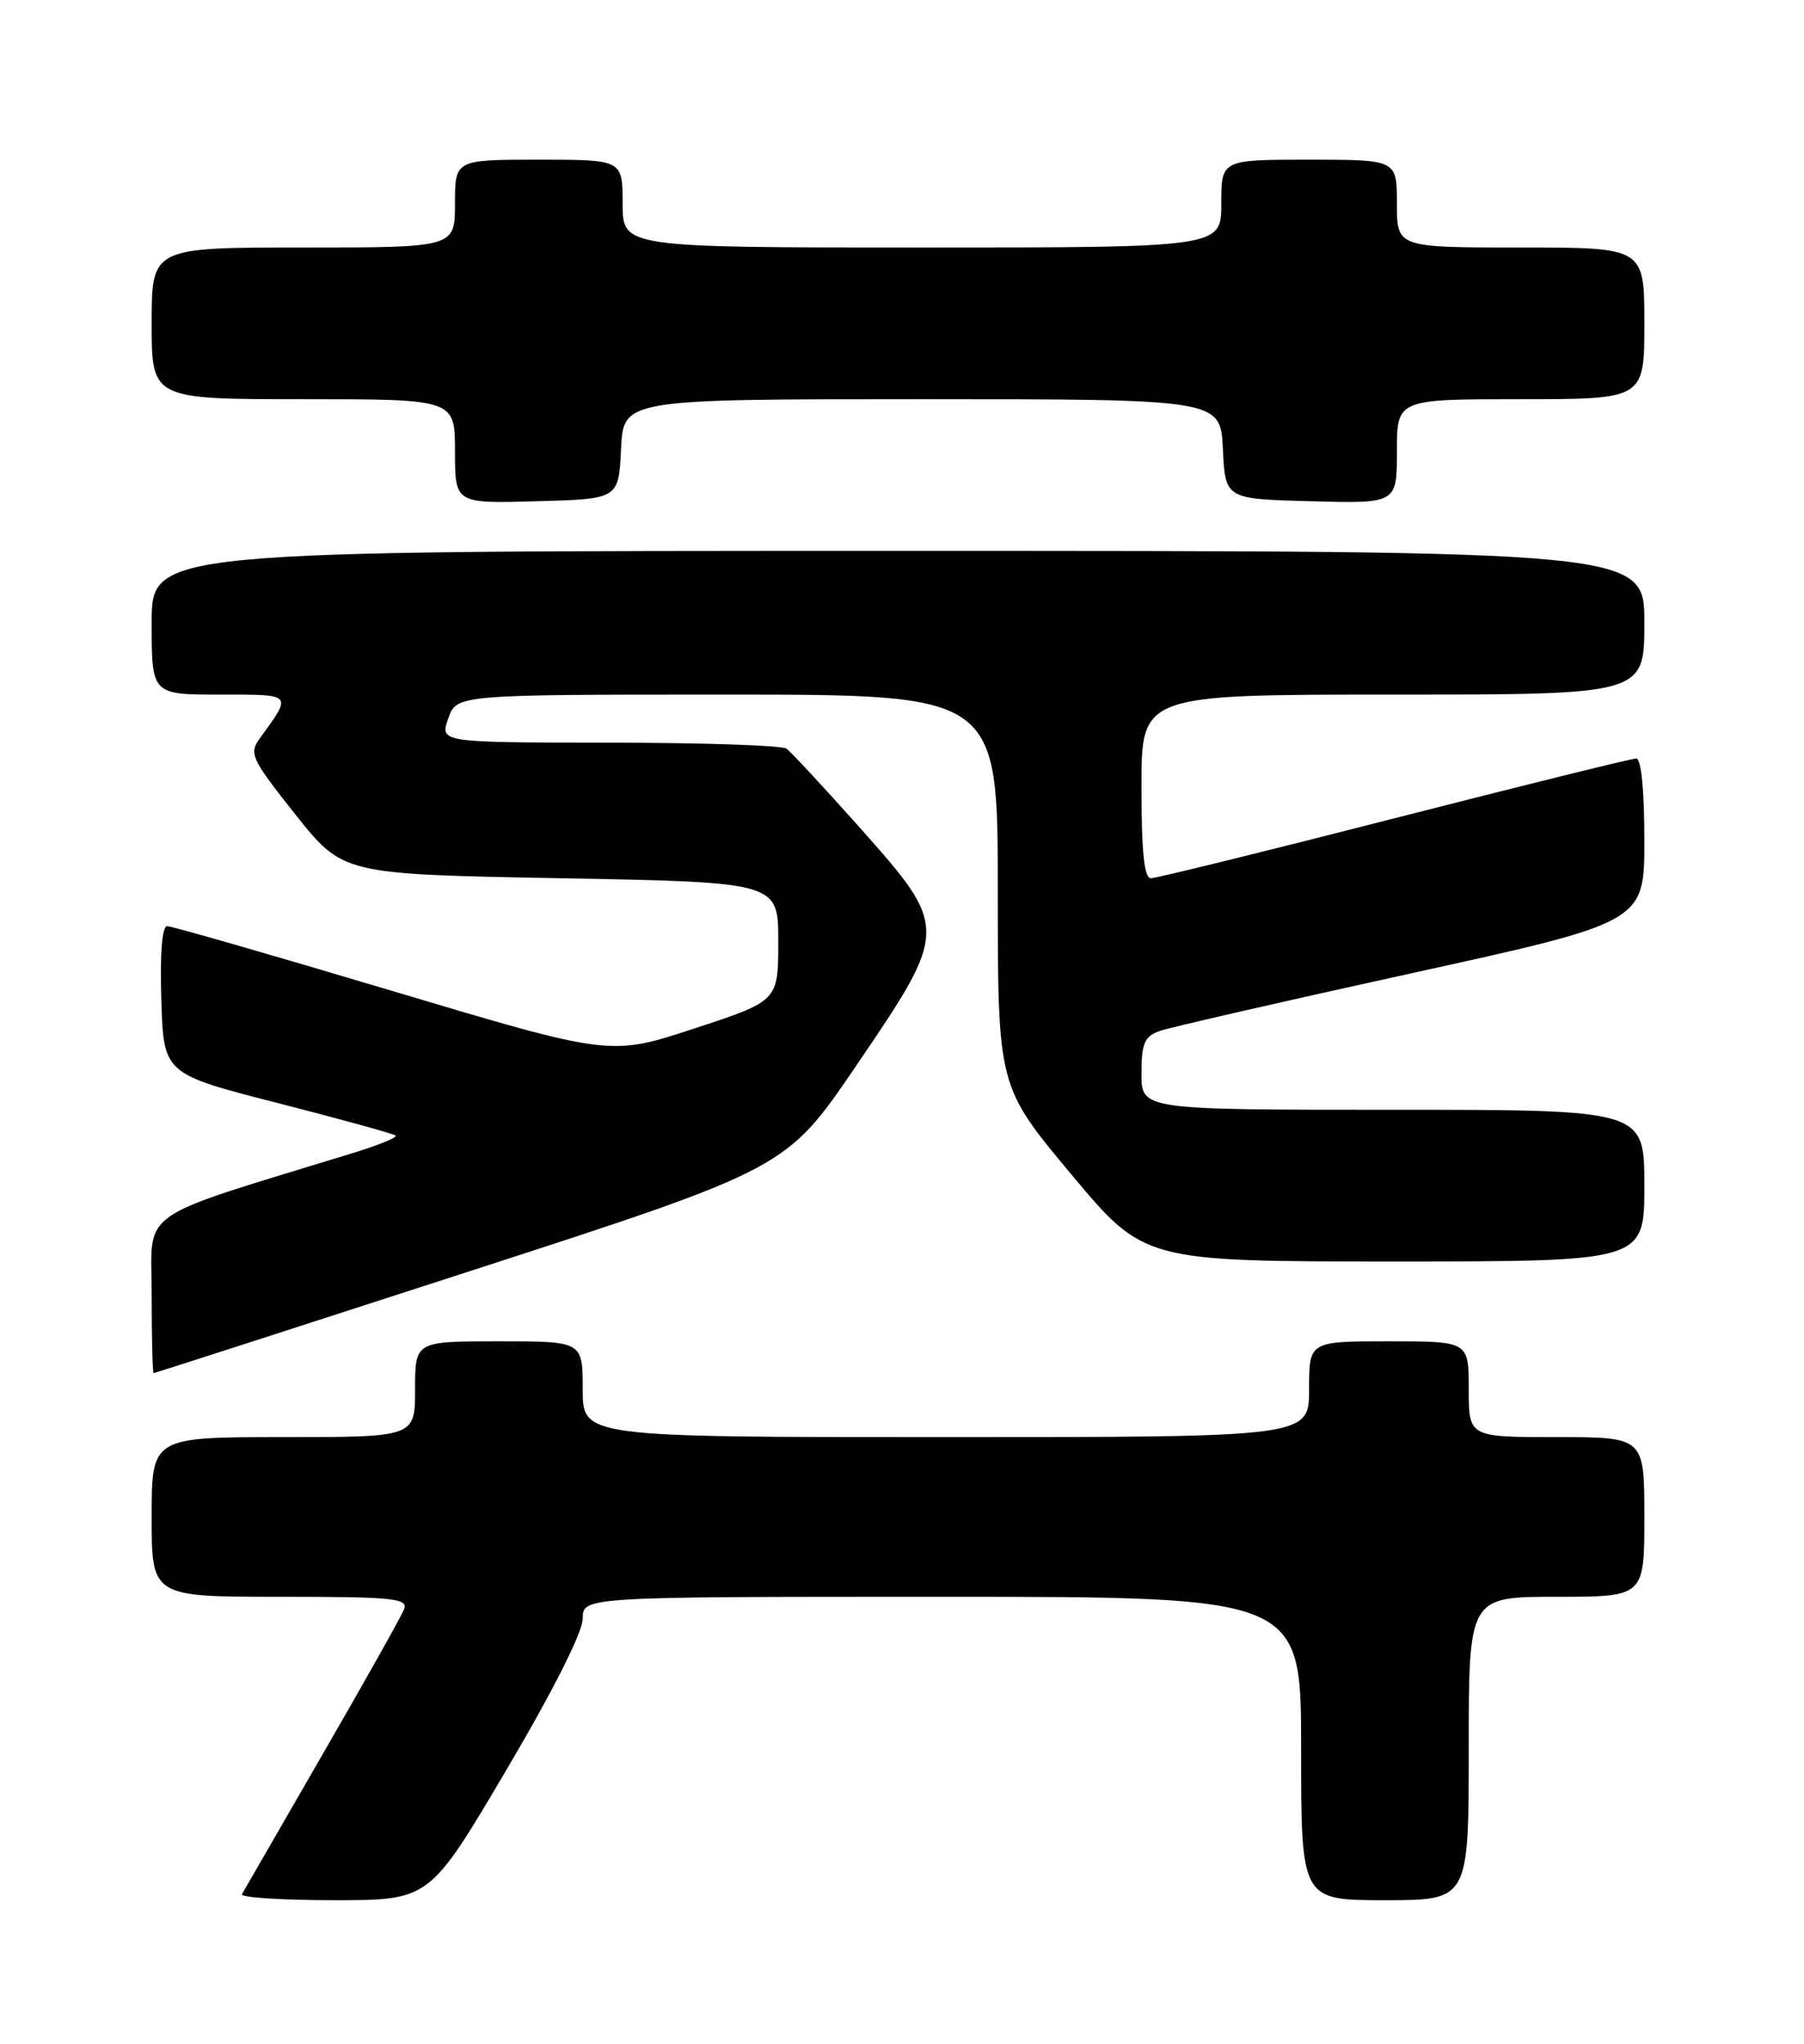 <?xml version="1.0" encoding="UTF-8" standalone="no"?>
<!DOCTYPE svg PUBLIC "-//W3C//DTD SVG 1.1//EN" "http://www.w3.org/Graphics/SVG/1.1/DTD/svg11.dtd" >
<svg xmlns="http://www.w3.org/2000/svg" xmlns:xlink="http://www.w3.org/1999/xlink" version="1.1" viewBox="0 0 226 256">
 <g >
 <path fill="currentColor"
d=" M 63.40 221.75 C 69.26 211.83 73.00 204.43 73.00 202.75 C 73.00 200.00 73.00 200.00 118.00 200.00 C 163.00 200.00 163.00 200.00 163.00 219.00 C 163.00 238.00 163.00 238.00 173.50 238.00 C 184.00 238.00 184.00 238.00 184.00 219.00 C 184.00 200.00 184.00 200.00 195.00 200.00 C 206.00 200.00 206.00 200.00 206.00 190.00 C 206.00 180.00 206.00 180.00 195.00 180.00 C 184.00 180.00 184.00 180.00 184.00 174.00 C 184.00 168.00 184.00 168.00 174.00 168.00 C 164.00 168.00 164.00 168.00 164.00 174.00 C 164.00 180.00 164.00 180.00 118.50 180.00 C 73.00 180.00 73.00 180.00 73.00 174.00 C 73.00 168.00 73.00 168.00 62.50 168.00 C 52.00 168.00 52.00 168.00 52.00 174.00 C 52.00 180.00 52.00 180.00 35.50 180.00 C 19.00 180.00 19.00 180.00 19.00 190.00 C 19.00 200.00 19.00 200.00 35.11 200.00 C 49.28 200.00 51.14 200.19 50.62 201.56 C 50.29 202.42 45.68 210.63 40.37 219.81 C 35.07 228.99 30.54 236.84 30.31 237.25 C 30.07 237.66 35.27 238.00 41.85 238.00 C 53.81 238.00 53.81 238.00 63.40 221.75 Z  M 59.00 159.17 C 98.50 146.36 98.50 146.36 107.25 133.50 C 118.88 116.42 118.88 116.22 107.78 103.74 C 103.25 98.66 99.09 94.17 98.53 93.77 C 97.96 93.36 87.96 93.02 76.30 93.02 C 55.10 93.00 55.10 93.00 56.15 90.00 C 57.20 87.00 57.20 87.00 91.10 87.00 C 125.00 87.00 125.00 87.00 125.00 111.53 C 125.00 136.06 125.00 136.06 134.16 147.03 C 143.32 158.00 143.32 158.00 174.66 158.00 C 206.00 158.00 206.00 158.00 206.00 148.50 C 206.00 139.00 206.00 139.00 174.50 139.00 C 143.00 139.00 143.00 139.00 143.00 134.48 C 143.00 130.69 143.37 129.82 145.25 129.14 C 146.49 128.70 160.66 125.45 176.75 121.92 C 206.00 115.50 206.00 115.50 206.00 105.25 C 206.00 98.94 205.61 95.00 204.98 95.00 C 204.42 95.00 190.78 98.38 174.66 102.50 C 158.55 106.63 144.84 110.00 144.18 110.00 C 143.34 110.00 143.00 106.69 143.00 98.50 C 143.00 87.00 143.00 87.00 174.50 87.00 C 206.00 87.00 206.00 87.00 206.00 78.00 C 206.00 69.00 206.00 69.00 112.50 69.00 C 19.00 69.00 19.00 69.00 19.00 78.00 C 19.00 87.00 19.00 87.00 27.54 87.00 C 36.81 87.00 36.65 86.82 32.52 92.52 C 31.17 94.39 31.50 95.09 37.01 102.02 C 42.96 109.50 42.96 109.50 70.23 110.00 C 97.50 110.50 97.50 110.50 97.50 117.93 C 97.50 125.37 97.50 125.37 86.98 128.82 C 76.47 132.28 76.47 132.28 49.22 124.14 C 34.24 119.66 21.51 116.00 20.95 116.00 C 20.30 116.00 20.03 119.41 20.21 125.25 C 20.50 134.50 20.50 134.50 34.84 138.17 C 42.72 140.19 49.36 142.02 49.58 142.24 C 49.80 142.46 47.39 143.44 44.24 144.41 C 16.62 152.90 19.00 151.23 19.00 162.13 C 19.00 167.56 19.11 171.99 19.25 171.99 C 19.39 171.98 37.27 166.21 59.00 159.17 Z  M 77.80 56.25 C 78.10 50.00 78.10 50.00 115.50 50.00 C 152.90 50.00 152.90 50.00 153.20 56.25 C 153.50 62.50 153.50 62.50 164.25 62.78 C 175.00 63.07 175.00 63.07 175.00 56.53 C 175.00 50.00 175.00 50.00 190.50 50.00 C 206.00 50.00 206.00 50.00 206.00 40.50 C 206.00 31.00 206.00 31.00 190.50 31.00 C 175.00 31.00 175.00 31.00 175.00 25.50 C 175.00 20.00 175.00 20.00 164.00 20.00 C 153.00 20.00 153.00 20.00 153.00 25.50 C 153.00 31.00 153.00 31.00 115.50 31.00 C 78.00 31.00 78.00 31.00 78.00 25.50 C 78.00 20.00 78.00 20.00 67.50 20.00 C 57.00 20.00 57.00 20.00 57.00 25.50 C 57.00 31.00 57.00 31.00 38.00 31.00 C 19.00 31.00 19.00 31.00 19.00 40.50 C 19.00 50.00 19.00 50.00 38.00 50.00 C 57.00 50.00 57.00 50.00 57.00 56.53 C 57.00 63.07 57.00 63.07 67.25 62.78 C 77.50 62.50 77.50 62.50 77.80 56.25 Z "/>
</g>
</svg>